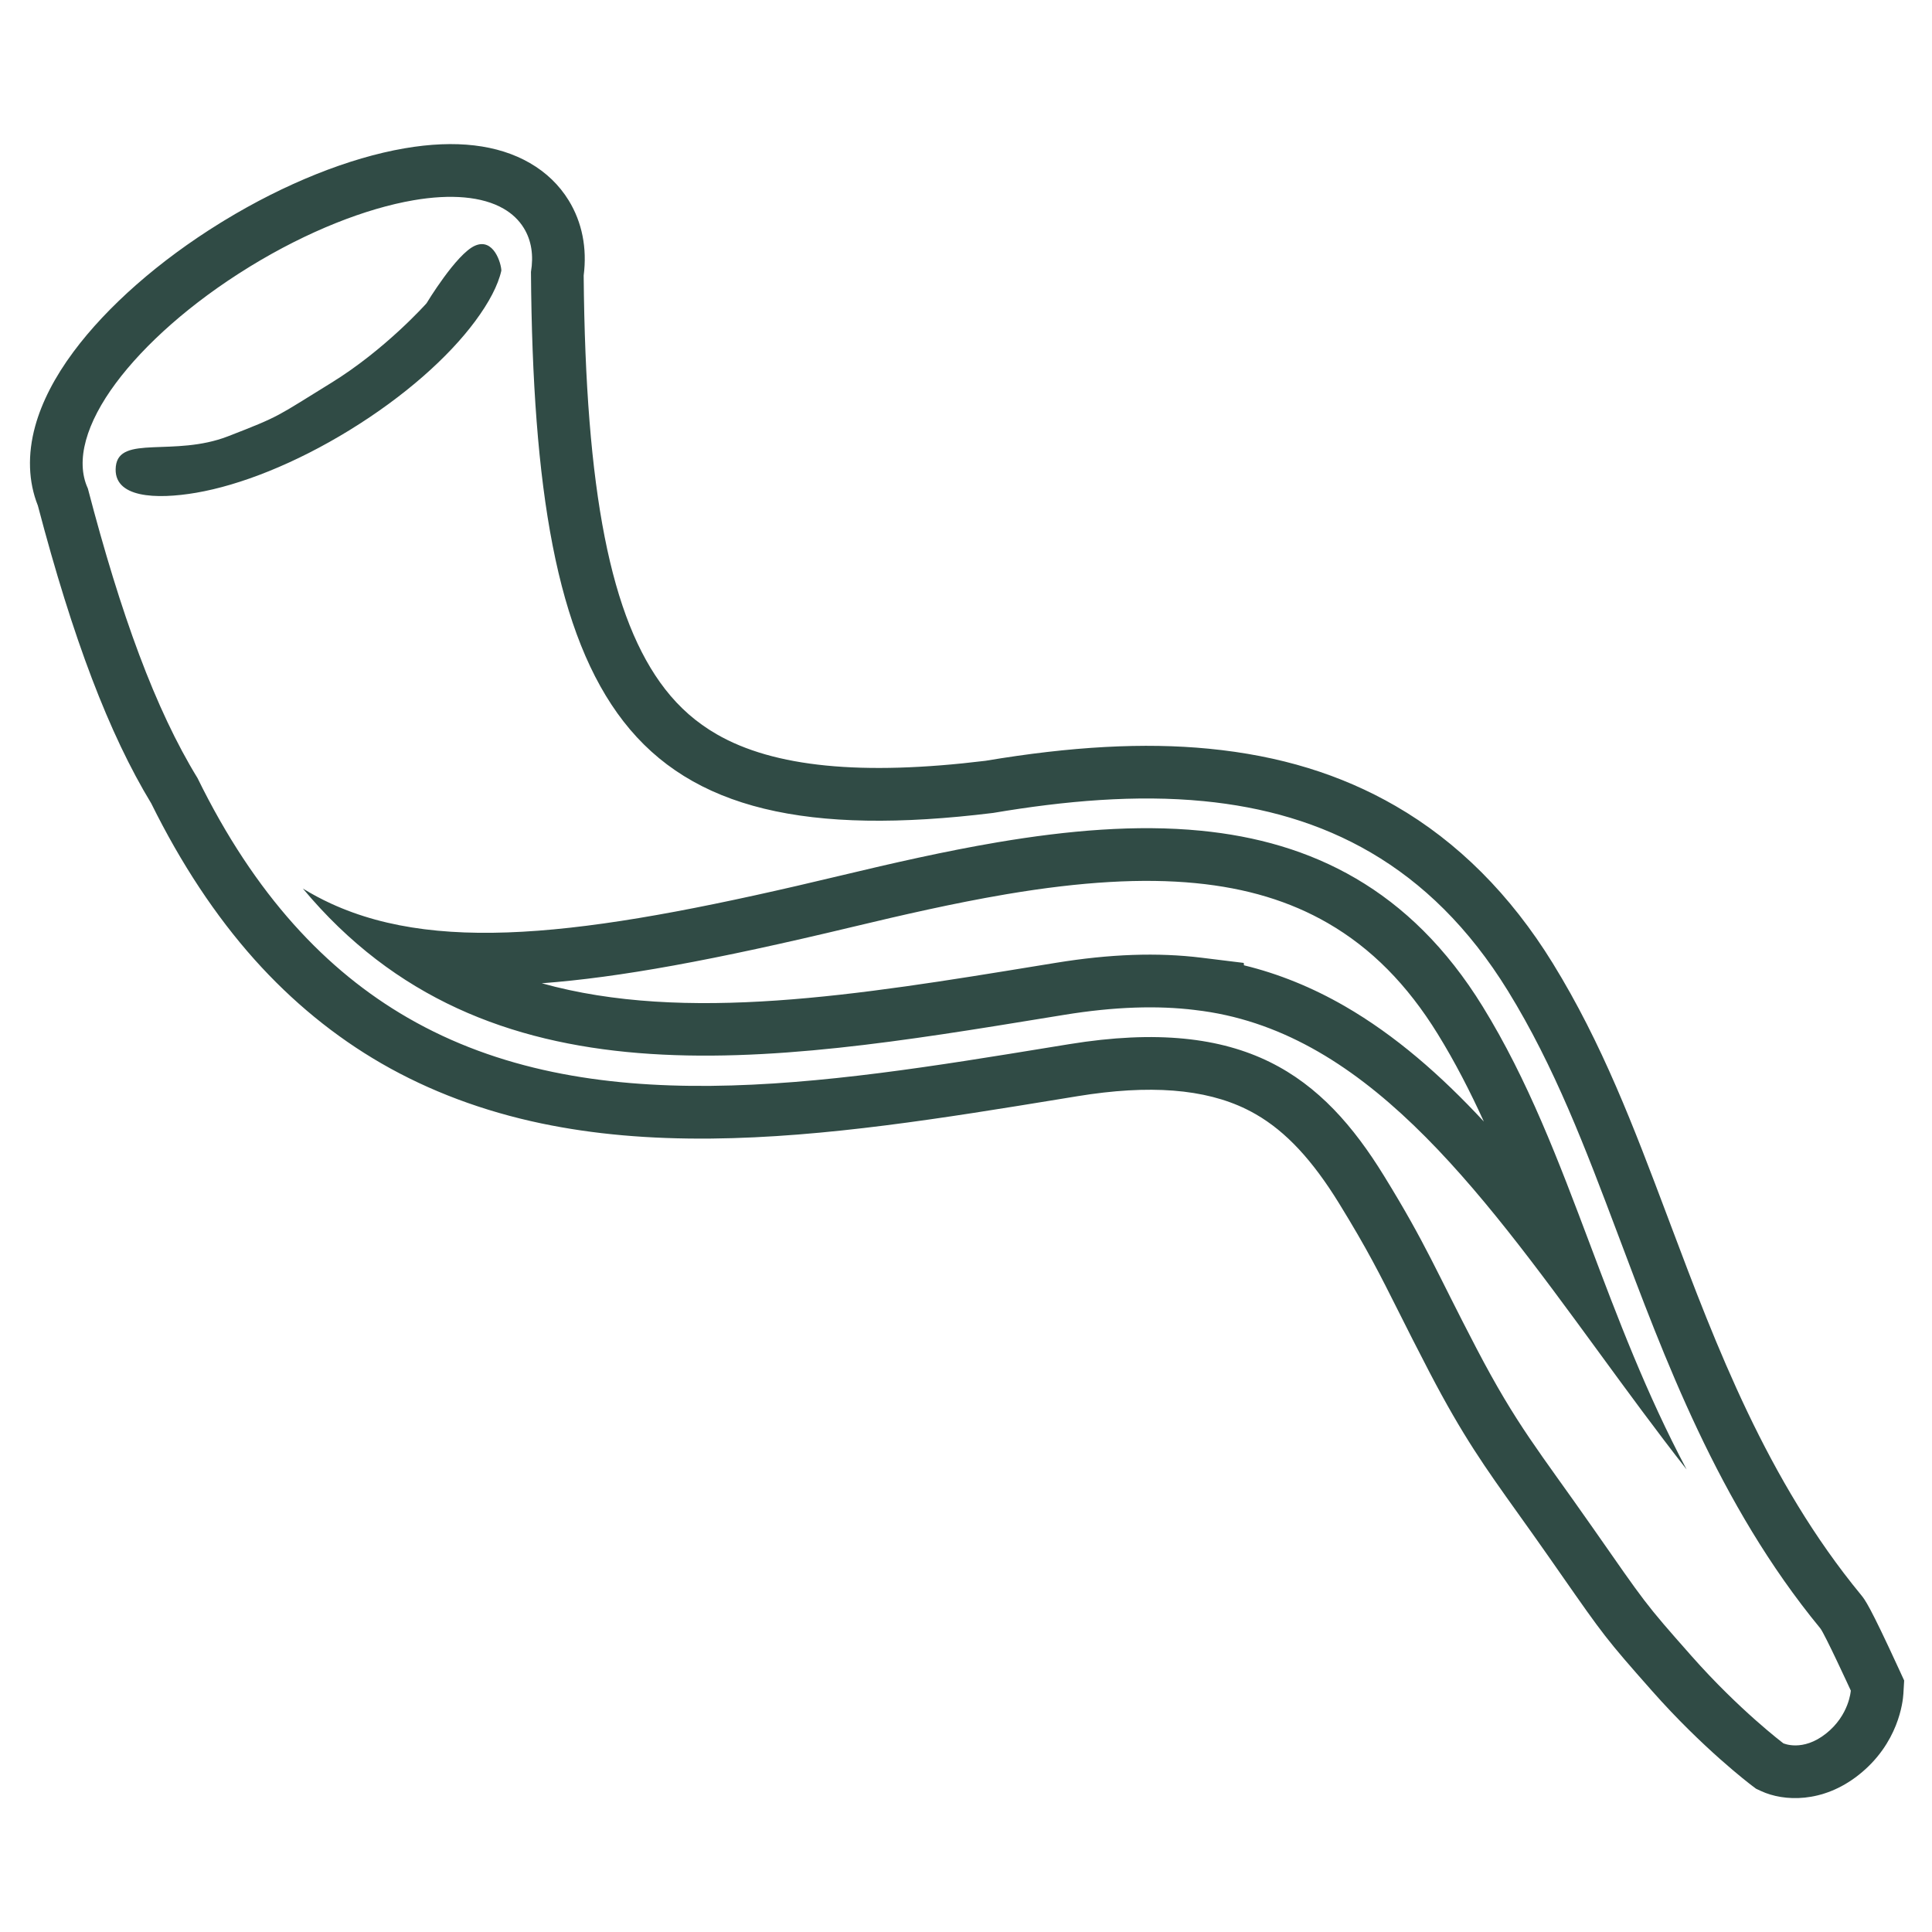 <svg xmlns="http://www.w3.org/2000/svg" xmlns:xlink="http://www.w3.org/1999/xlink" width="110" height="110" viewBox="0 0 110 110">
  <defs>
    <clipPath id="clip-path">
      <rect id="Rectangle_3404" data-name="Rectangle 3404" width="110" height="110" transform="translate(1047 2903)" fill="#fff" stroke="#304b45" stroke-width="1"/>
    </clipPath>
  </defs>
  <g id="Geulah" transform="translate(-1047 -2903)" clip-path="url(#clip-path)">
    <g id="noun-shofar-3819306" transform="translate(1249.488 2554.761) rotate(30)" fill="none">
      <path d="M86.445,418.606c8.8-3.82,18.805.6,29.609,5.365,2.525,1.115,5.094,2.249,7.7,3.3a106.99,106.99,0,0,1-11.179-8.356,77.212,77.212,0,0,0-12.059-8.669,20.043,20.043,0,0,0-18.909-.64,44.357,44.357,0,0,0-9.67,6.34l-.05.041c-2.3,1.9-4.538,3.979-6.733,6.061-10.24,9.711-17.3,15.258-24.364,15.91a15.24,15.24,0,0,1-1.8.059c15.347,5.644,27.807-4.544,40.42-14.862l.716-.585a26.383,26.383,0,0,1,6.319-3.966Zm51.7,14.892a3.669,3.669,0,0,1,0,2.831,2.418,2.418,0,0,1-1.826,1.689,39.972,39.972,0,0,1-7.009-1.689,53.88,53.88,0,0,1-8.548-3.524c-4.844-2.264-6.613-2.853-10.83-5.533s-5.393-3.67-9.46-5.867a16.236,16.236,0,0,0-8.871-2.359c-3.095.206-6.465,1.615-10.406,4.836l-.716.585c-15.069,12.327-29.925,24.477-49.832,11.1-4.037-2.19-8.43-5.872-13.652-11.158-1.426-1.008-1.943-3.2-1.619-5.991a27.643,27.643,0,0,1,3.251-9.484.854.854,0,0,1,.056-.1,27.636,27.636,0,0,1,6.167-7.9c2.313-1.924,4.572-2.666,6.229-1.769a3.547,3.547,0,0,1,1.6,1.96c6.252,10.65,11.6,17.184,17.36,19.531,5.863,2.388,12.315.408,20.827-6.009a45.963,45.963,0,0,1,10.048-6.577,21.625,21.625,0,0,1,20.4.693,78.606,78.606,0,0,1,12.33,8.854c5.755,4.718,12.636,10.471,21.221,13.684C135.226,431.43,138.146,433.5,138.146,433.5ZM31.184,401.9c-.2-.341-1.318-1.416-2.008-.481s-.751,4.219-.751,4.219a27.38,27.38,0,0,1-2.445,6.662h0a23.406,23.406,0,0,1-3.56,5.555c-2.058,2.557-5.406,3.007-4.671,4.671s2.942.485,4.712-.987a25.975,25.975,0,0,0,5.785-7.461h0a25.978,25.978,0,0,0,3.086-8.926,8.166,8.166,0,0,0-.147-3.252Z" stroke="none"/>
      <path d="M 29.53 398.782 C 28.131 398.782 26.505 399.553 24.851 400.929 C 22.741 402.683 20.521 405.456 18.684 408.833 C 18.664 408.866 18.645 408.901 18.629 408.937 C 16.802 412.322 15.694 415.697 15.378 418.421 C 15.054 421.214 15.571 423.404 16.997 424.412 C 22.219 429.698 26.612 433.38 30.649 435.57 C 36.813 439.711 42.489 441.404 47.841 441.404 C 59.773 441.404 70.077 432.977 80.481 424.467 L 81.197 423.882 C 85.138 420.661 88.507 419.251 91.602 419.046 C 94.687 418.841 97.555 419.828 100.473 421.405 C 104.54 423.602 105.716 424.592 109.933 427.272 C 114.15 429.952 115.919 430.541 120.763 432.805 C 125.608 435.069 125.422 435.026 129.311 436.329 C 133.2 437.633 136.32 438.018 136.32 438.018 C 136.32 438.018 137.517 437.91 138.146 436.329 C 138.775 434.749 138.146 433.498 138.146 433.498 C 138.146 433.498 135.226 431.43 134.87 431.297 C 126.285 428.083 119.404 422.33 113.649 417.612 C 109.649 414.333 105.793 411.172 101.319 408.758 C 93.837 404.722 87.12 405.246 80.916 408.065 C 77.401 409.662 74.071 411.994 70.868 414.642 C 62.356 421.059 55.904 423.039 50.041 420.651 C 44.277 418.304 38.933 411.77 32.681 401.12 C 32.348 400.233 31.817 399.559 31.081 399.16 C 30.608 398.904 30.087 398.782 29.53 398.782 M 31.184 401.9 L 31.184 401.9 C 31.44 402.712 31.485 403.831 31.331 405.152 C 31.037 407.69 29.985 410.865 28.245 414.078 L 28.245 414.079 C 26.505 417.292 24.421 419.908 22.46 421.54 C 20.69 423.011 18.483 424.191 17.748 422.527 C 17.013 420.863 20.361 420.412 22.419 417.855 C 24.477 415.299 24.24 415.513 25.979 412.3 L 25.979 412.3 C 27.719 409.086 28.425 405.638 28.425 405.638 C 28.425 405.638 28.486 402.353 29.176 401.419 C 29.866 400.484 30.984 401.559 31.184 401.9 M 123.758 427.272 C 121.148 426.22 118.578 425.086 116.053 423.971 C 105.25 419.202 95.244 414.786 86.445 418.606 L 86.444 418.605 C 84.462 419.446 82.37 420.736 80.125 422.571 L 79.409 423.156 C 66.796 433.474 54.336 443.662 38.989 438.018 C 39.59 438.034 40.191 438.015 40.794 437.959 C 47.862 437.307 54.918 431.76 65.158 422.049 C 67.353 419.968 69.593 417.892 71.892 415.988 C 71.908 415.975 71.925 415.961 71.941 415.947 C 75.045 413.382 78.256 411.131 81.611 409.607 C 87.362 406.994 93.588 406.507 100.519 410.247 C 104.861 412.589 108.649 415.694 112.578 418.916 C 116.035 421.75 119.6 424.672 123.758 427.272 M 29.529 395.782 C 29.529 395.782 29.529 395.782 29.529 395.782 C 30.599 395.782 31.602 396.031 32.509 396.522 C 33.787 397.214 34.776 398.343 35.383 399.797 C 41.621 410.39 46.495 415.969 51.172 417.873 C 52.422 418.382 53.673 418.629 55 418.629 C 58.754 418.629 63.337 416.554 69.009 412.287 C 72.83 409.133 76.319 406.859 79.675 405.334 C 83.367 403.656 86.912 402.84 90.513 402.84 C 94.597 402.84 98.712 403.943 102.743 406.118 C 107.473 408.67 111.397 411.887 115.551 415.292 L 116.027 415.683 C 121.657 420.302 128.039 425.536 135.922 428.487 C 136.26 428.614 136.642 428.757 139.88 431.05 L 140.49 431.482 L 140.826 432.151 C 141.032 432.561 142.007 434.743 140.933 437.439 C 139.966 439.869 137.989 440.879 136.591 441.006 L 136.271 441.035 L 135.952 440.996 C 135.812 440.978 132.485 440.557 128.358 439.174 C 124.608 437.918 124.378 437.81 120.535 436.011 C 120.215 435.861 119.869 435.699 119.493 435.523 C 118.439 435.03 117.518 434.611 116.706 434.242 C 113.744 432.895 111.788 432.005 108.324 429.804 C 106.998 428.961 105.972 428.285 105.066 427.689 C 103.063 426.371 101.74 425.5 99.047 424.045 C 96.489 422.663 94.381 422.019 92.411 422.019 C 92.209 422.019 92.003 422.026 91.801 422.039 C 89.157 422.215 86.31 423.577 83.095 426.205 L 82.38 426.79 C 77.192 431.033 71.827 435.422 66.26 438.71 C 63.183 440.527 60.301 441.866 57.449 442.805 C 54.221 443.866 50.988 444.404 47.841 444.404 C 44.77 444.404 41.665 443.895 38.611 442.89 C 35.467 441.855 32.265 440.256 29.093 438.139 C 25.033 435.912 20.552 432.263 15.018 426.678 C 13.873 425.777 13.05 424.458 12.628 422.844 C 12.268 421.465 12.19 419.86 12.398 418.075 C 12.768 414.882 14.031 411.155 15.956 407.573 C 15.994 407.496 16.035 407.42 16.079 407.346 C 18.027 403.775 20.46 400.679 22.933 398.622 C 25.199 396.737 27.418 395.782 29.529 395.782 L 29.529 395.782 Z M 103.852 415.886 C 102.31 414.787 100.739 413.774 99.095 412.887 C 96.173 411.311 93.364 410.544 90.508 410.544 C 88.013 410.544 85.508 411.131 82.852 412.338 C 80.114 413.582 77.176 415.514 73.872 418.243 C 73.843 418.269 73.812 418.293 73.782 418.318 C 71.489 420.219 69.274 422.281 67.222 424.226 C 61.236 429.903 57.126 433.388 53.478 435.879 C 53.474 435.882 53.47 435.885 53.465 435.888 C 61.691 433.774 69.417 427.454 77.51 420.834 L 78.226 420.249 C 80.649 418.268 82.954 416.827 85.273 415.844 L 87.498 414.9 L 87.578 415.012 C 89.515 414.444 91.567 414.158 93.707 414.157 C 97.036 414.157 100.412 414.826 103.852 415.886 Z" stroke="none" fill="#304b45"/>
    </g>
  </g>
</svg>
